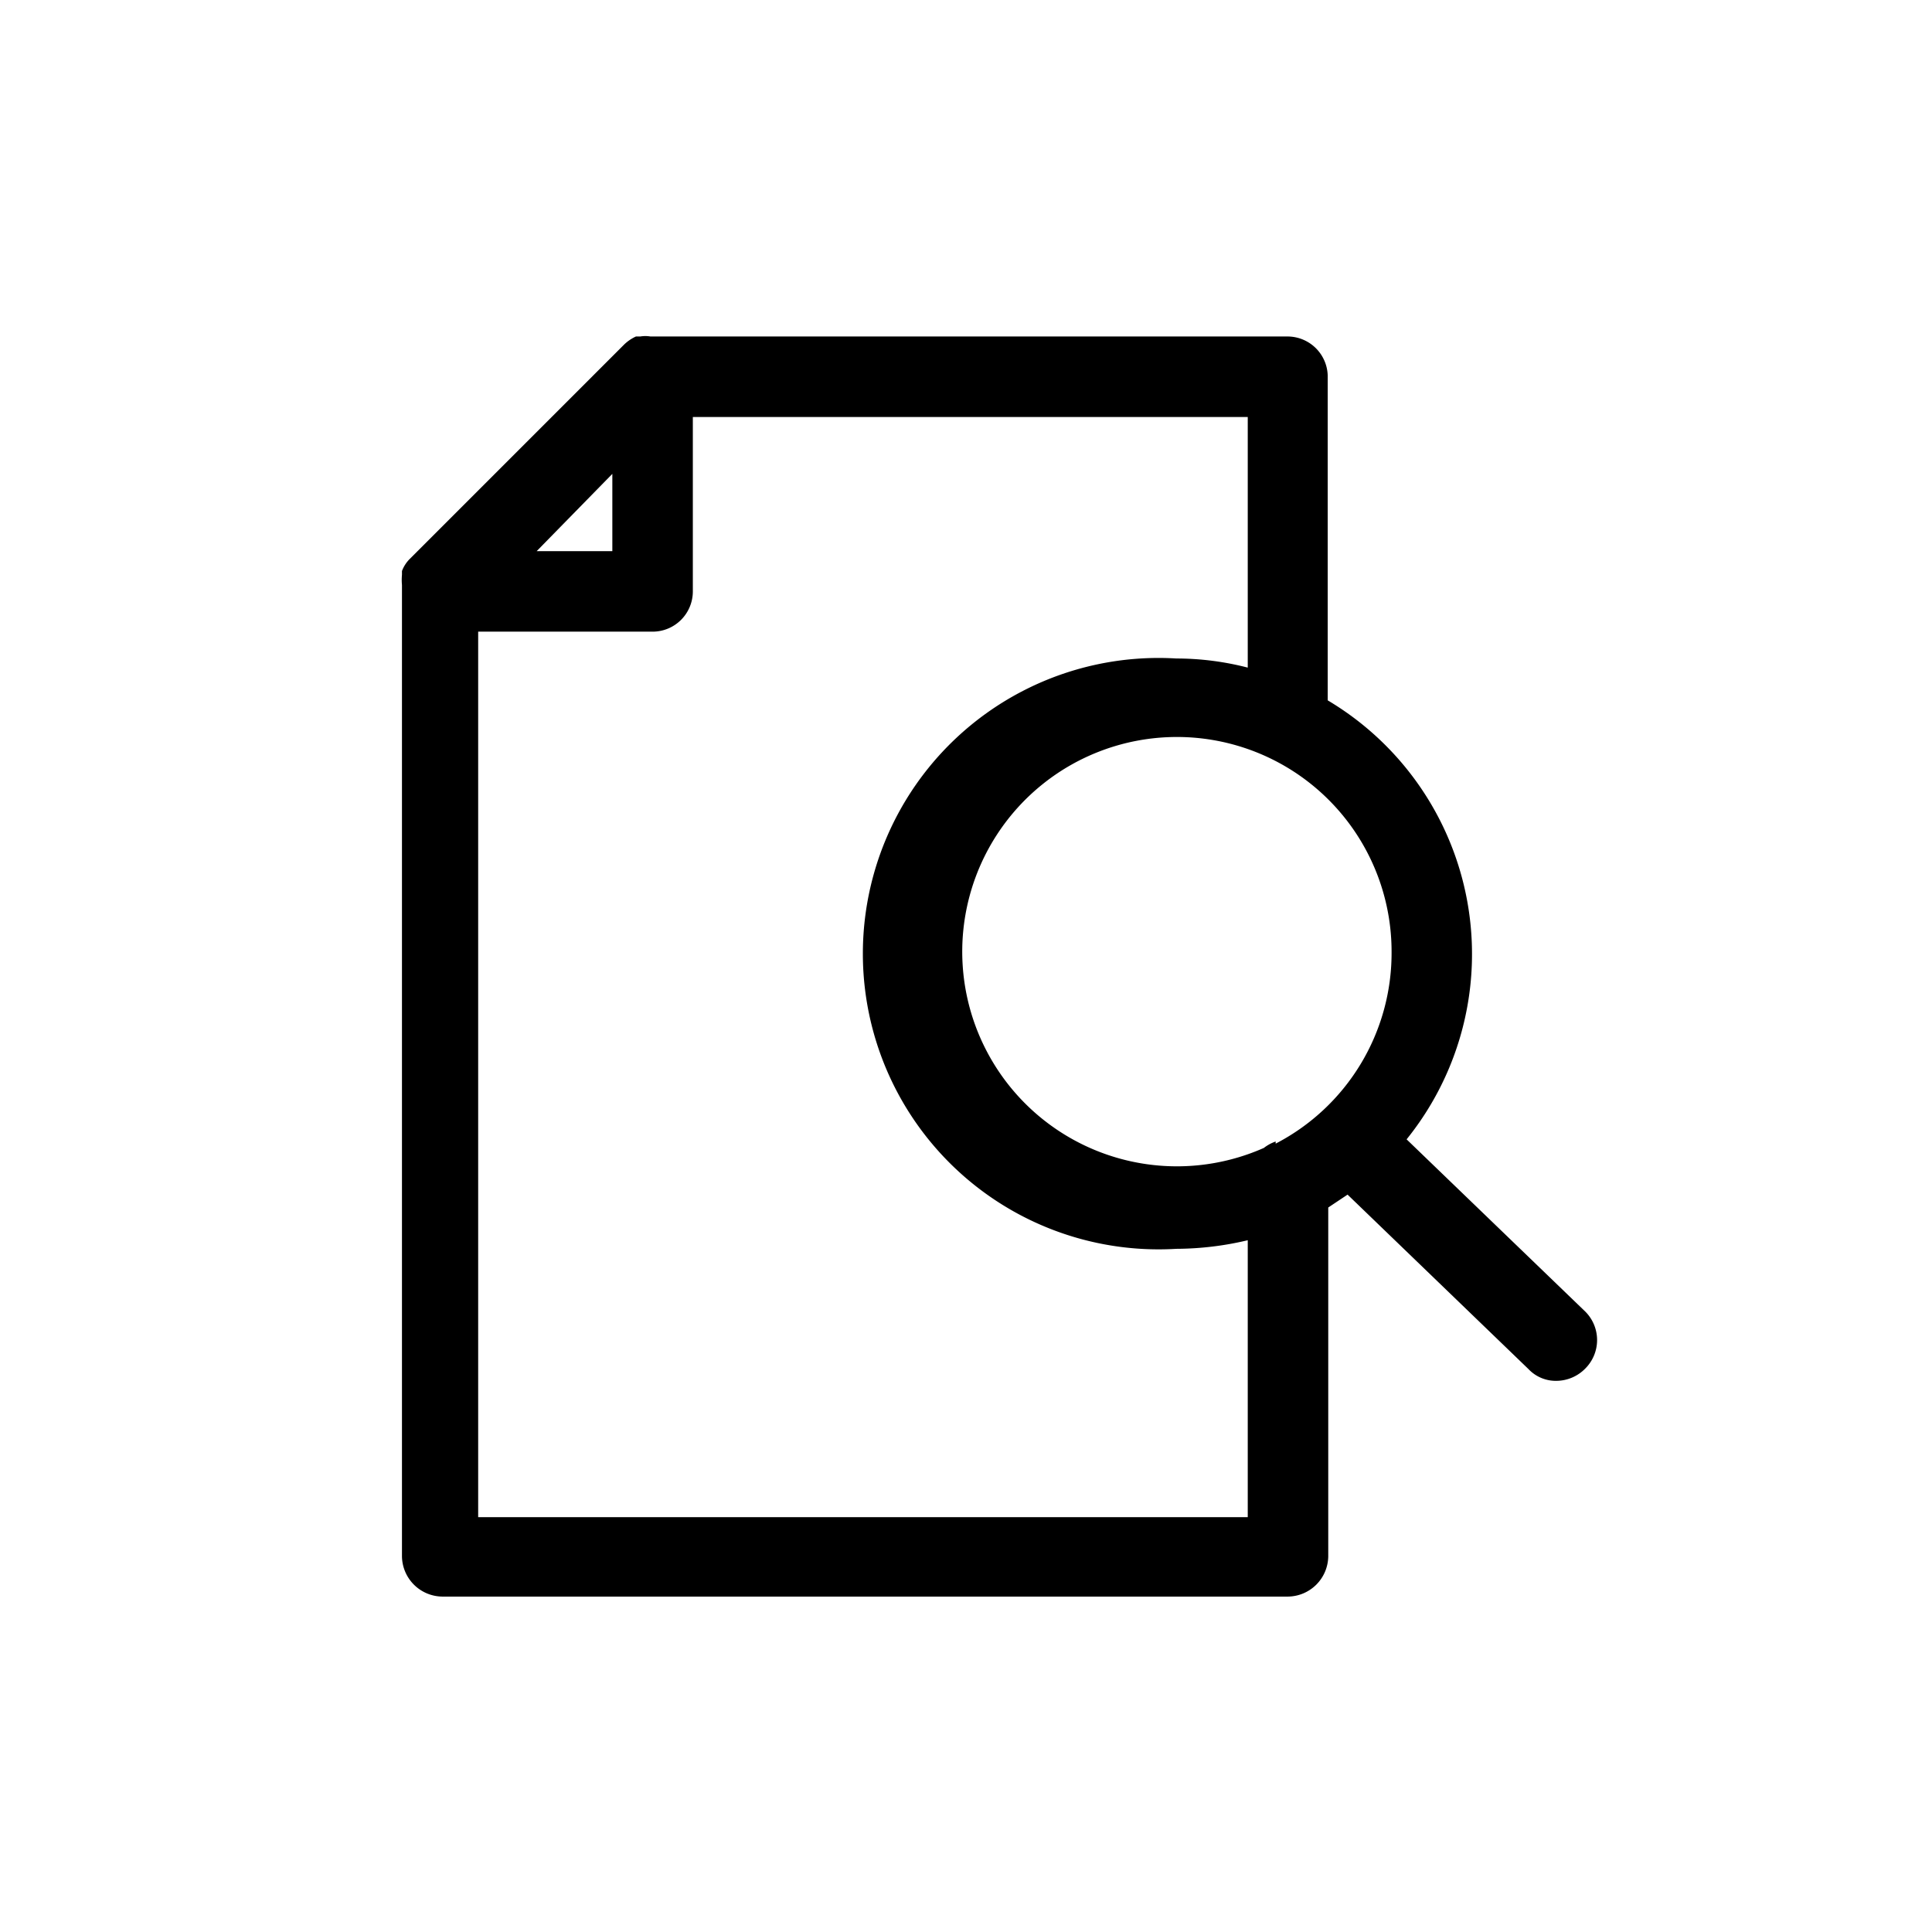 <svg id="Icons" xmlns="http://www.w3.org/2000/svg" viewBox="0 0 36 36"><title>Icon-Red_Hat-Documents-Paper_Case_Study-A-Black-RGB</title><path d="M26.21,21.23a5.5,5.5,0,0,0-1.47-8.18s0,0,0,0V7A.75.75,0,0,0,24,6.27H12.12a.58.58,0,0,0-.19,0l-.08,0a.78.78,0,0,0-.22.15l-4,4a.64.64,0,0,0-.14.22l0,.07a1.06,1.06,0,0,0,0,.19s0,0,0,0V29a.76.76,0,0,0,.75.75H24a.76.76,0,0,0,.75-.75V22.5l.36-.24,3.37,3.25a.7.7,0,0,0,.52.22.76.76,0,0,0,.54-.23.75.75,0,0,0,0-1.06ZM11.41,8.83v1.44H10ZM23.25,28.27H8.91V11.77h3.25a.75.75,0,0,0,.75-.75V7.77H23.25v4.67a5.33,5.33,0,0,0-1.33-.17,5.51,5.51,0,1,0,0,11,5.83,5.83,0,0,0,1.33-.16Zm.52-7a.78.78,0,0,0-.22.12,4,4,0,1,1,2.38-3.65A4,4,0,0,1,23.77,21.31Z"/></svg>